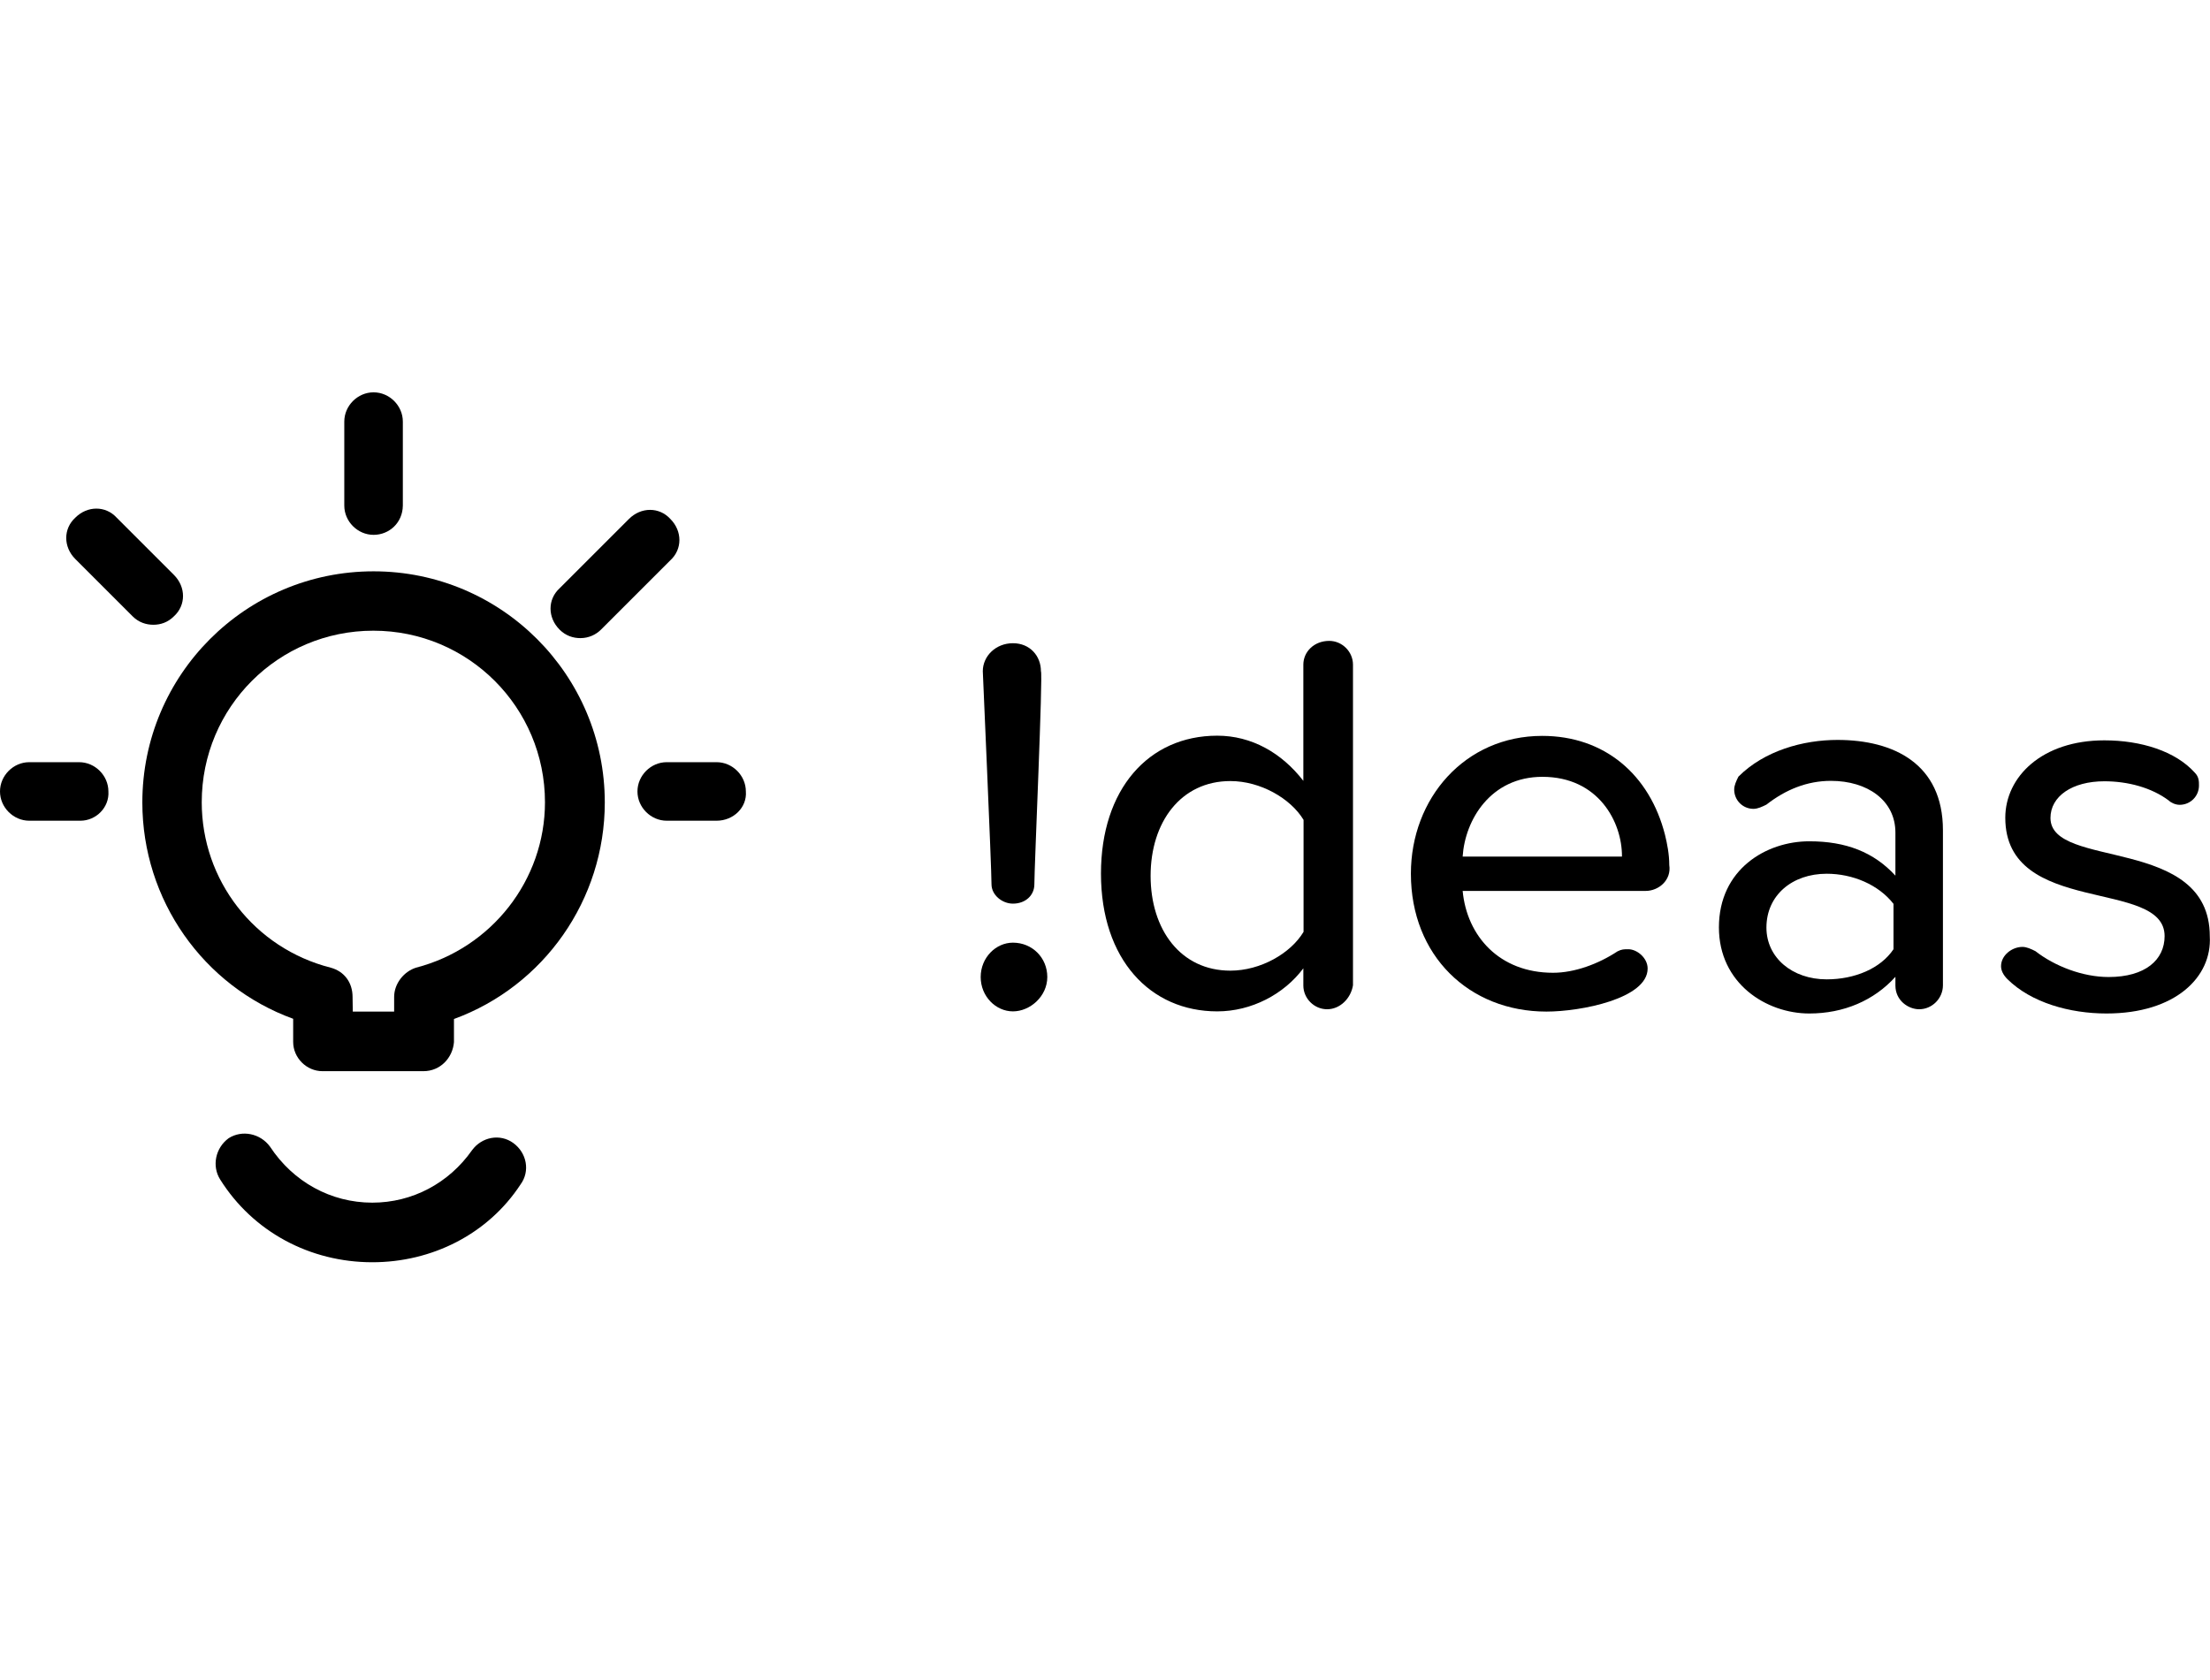 <?xml version="1.0" encoding="utf-8"?>
<!-- Generator: Adobe Illustrator 18.1.1, SVG Export Plug-In . SVG Version: 6.00 Build 0)  -->
<!DOCTYPE svg PUBLIC "-//W3C//DTD SVG 1.1//EN" "http://www.w3.org/Graphics/SVG/1.1/DTD/svg11.dtd">
<svg version="1.1" id="Layer_1" xmlns="http://www.w3.org/2000/svg" xmlns:xlink="http://www.w3.org/1999/xlink" x="0px" y="0px"
	 viewBox="0 0 1041.8 792" enable-background="new 0 0 1041.8 792" xml:space="preserve">
<g>
	<g>
		<path d="M477.5,476.9c-8.1,0-15.2-7.1-15.2-16.2c0-9.1,7.1-16.2,15.2-16.2c9.1,0,16.2,7.1,16.2,16.2
			C493.7,469.8,485.6,476.9,477.5,476.9z M487.6,417c0,5.1-4.1,9.1-10.1,9.1c-5.1,0-10.1-4.1-10.1-9.1c0-8.1-4.1-99.5-4.1-100.5
			c0-7.1,6.1-13.2,14.2-13.2c8.1,0,13.2,6.1,13.2,13.2C491.7,317.6,487.6,408.9,487.6,417z"/>
		<path d="M625.6,475.9c-6.1,0-11.2-5.1-11.2-11.2v-8.1c-9.1,12.2-24.4,20.3-40.6,20.3c-31.5,0-54.8-24.4-54.8-65
			c0-39.6,22.3-65,54.8-65c16.2,0,30.4,8.1,40.6,21.3v-54.8c0-6.1,5.1-11.2,12.2-11.2c6.1,0,11.2,5.1,11.2,11.2v151.2
			C636.8,470.8,631.7,475.9,625.6,475.9z M614.5,386.6c-6.1-10.1-20.3-18.3-34.5-18.3c-23.3,0-37.6,19.3-37.6,44.7
			s14.2,44.7,37.6,44.7c14.2,0,28.4-8.1,34.5-18.3V386.6z"/>
		<path d="M775.8,420.1h-86.3c2,21.3,17.3,38.6,42.6,38.6c10.1,0,21.3-4.1,30.4-10.1c2-1,3-1,5.1-1c4.1,0,9.1,4.1,9.1,9.1
			c0,14.2-31.5,20.3-47.7,20.3c-36.5,0-63.9-26.4-63.9-65c0-35.5,25.4-65,61.9-65c29.4,0,50.7,18.3,57.9,46.7c1,4.1,2,9.1,2,14.2
			C788,415,781.9,420.1,775.8,420.1z M727.1,366.3c-24.4,0-36.5,20.3-37.6,37.6h75.1C764.7,387.6,753.5,366.3,727.1,366.3z"/>
		<path d="M904.7,475.9L904.7,475.9c-5.1,0-11.2-4.1-11.2-11.2v-4.1c-10.1,11.2-24.4,17.3-40.6,17.3c-20.3,0-42.6-14.2-42.6-40.6
			c0-27.4,22.3-40.6,42.6-40.6c17.3,0,30.4,5.1,40.6,16.2v-20.3c0-15.2-13.2-24.4-30.4-24.4c-11.2,0-21.3,4.1-30.4,11.2
			c-2,1-4.1,2-6.1,2c-5.1,0-9.1-4.1-9.1-9.1c0-2,1-4.1,2-6.1c12.2-12.2,30.4-17.3,46.7-17.3c26.4,0,49.7,11.2,49.7,42.6v73.1
			C915.9,470.8,910.8,475.9,904.7,475.9z M892.6,426.2c-7.1-9.1-19.3-14.2-31.5-14.2c-16.2,0-28.4,10.1-28.4,25.4
			c0,14.2,12.2,24.4,28.4,24.4c13.2,0,25.4-5.1,31.5-14.2V426.2z"/>
		<path d="M993,477.9c-17.3,0-35.5-5.1-46.7-16.2c-2-2-3-4.1-3-6.1c0-5.1,5.1-9.1,10.1-9.1c2,0,4.1,1,6.1,2
			c9.1,7.1,22.3,12.2,34.5,12.2c17.3,0,26.4-8.1,26.4-19.3c0-27.4-75.1-9.1-75.1-55.8c0-19.3,17.3-36.5,46.7-36.5
			c17.3,0,33.5,5.1,42.6,15.2c2,2,2,4.1,2,6.1c0,5.1-4.1,9.1-9.1,9.1c-2,0-4.1-1-5.1-2c-8.1-6.1-19.3-9.1-30.4-9.1
			c-15.2,0-25.4,7.1-25.4,17.3c0,24.4,75.1,8.1,75.1,55.8C1042.8,460.7,1025.5,477.9,993,477.9z"/>
	</g>
</g>
<g>
	<g>
		<path d="M199.6,505.1H152c-7.5,0-13.8-6.3-13.8-13.8v-10.9C95.8,465,67.1,424.3,67.1,378.4c0-60.2,48.8-109,109-109
			s109,48.8,109,109c0,45.9-28.7,86.6-71.1,102.1v10.9C213.4,498.8,207.6,505.1,199.6,505.1z M166.3,477h19.5v-6.9
			c0-6.3,4.6-12,10.3-13.8c35.6-9.2,60.8-41.3,60.8-78c0-44.7-36.1-80.9-80.9-80.9s-80.9,36.1-80.9,80.9c0,36.7,24.7,68.8,60.8,78
			c6.3,1.7,10.3,6.9,10.3,13.8L166.3,477L166.3,477z"/>
	</g>
	<g>
		<path d="M175.5,595.2c-29.3,0-56.2-14.3-71.7-39c-4-6.3-2.3-14.9,4-19.5c6.3-4,14.9-2.3,19.5,4c10.9,16.6,28.7,26.4,48.2,26.4
			c18.9,0,36.1-9.2,47-24.7c4.6-6.3,13.2-8,19.5-3.4c6.3,4.6,8,13.2,3.4,19.5C230,582,203.6,595.2,175.5,595.2z"/>
	</g>
	<g>
		<path d="M37.9,387H13.8C6.3,387,0,380.7,0,373.2s6.3-13.8,13.8-13.8h23.5c7.5,0,13.8,6.3,13.8,13.8C51.6,380.7,45.3,387,37.9,387z
			"/>
	</g>
	<g>
		<path d="M72.3,294.6c-3.4,0-6.9-1.1-9.8-4l-27-27c-5.7-5.7-5.7-14.3,0-19.5c5.7-5.7,14.3-5.7,19.5,0l27,27
			c5.7,5.7,5.7,14.3,0,19.5C79.1,293.5,75.7,294.6,72.3,294.6z"/>
	</g>
	<g>
		<path d="M176.1,252.2c-7.5,0-13.8-6.3-13.8-13.8v-39.6c0-7.5,6.3-13.8,13.8-13.8c7.5,0,13.8,6.3,13.8,13.8v39.6
			C189.8,246.5,183.5,252.2,176.1,252.2z"/>
	</g>
	<g>
		<path d="M273.6,300.9c-3.4,0-6.9-1.1-9.8-4c-5.7-5.7-5.7-14.3,0-19.5l32.7-32.7c5.7-5.7,14.3-5.7,19.5,0c5.7,5.7,5.7,14.3,0,19.5
			l-32.7,32.7C281,299.2,277.6,300.9,273.6,300.9z"/>
	</g>
	<g>
		<path d="M337.8,387h-23.5c-7.5,0-13.8-6.3-13.8-13.8s6.3-13.8,13.8-13.8h23.5c7.5,0,13.8,6.3,13.8,13.8
			C352.2,380.7,345.8,387,337.8,387z"/>
	</g>
</g>
</svg>

